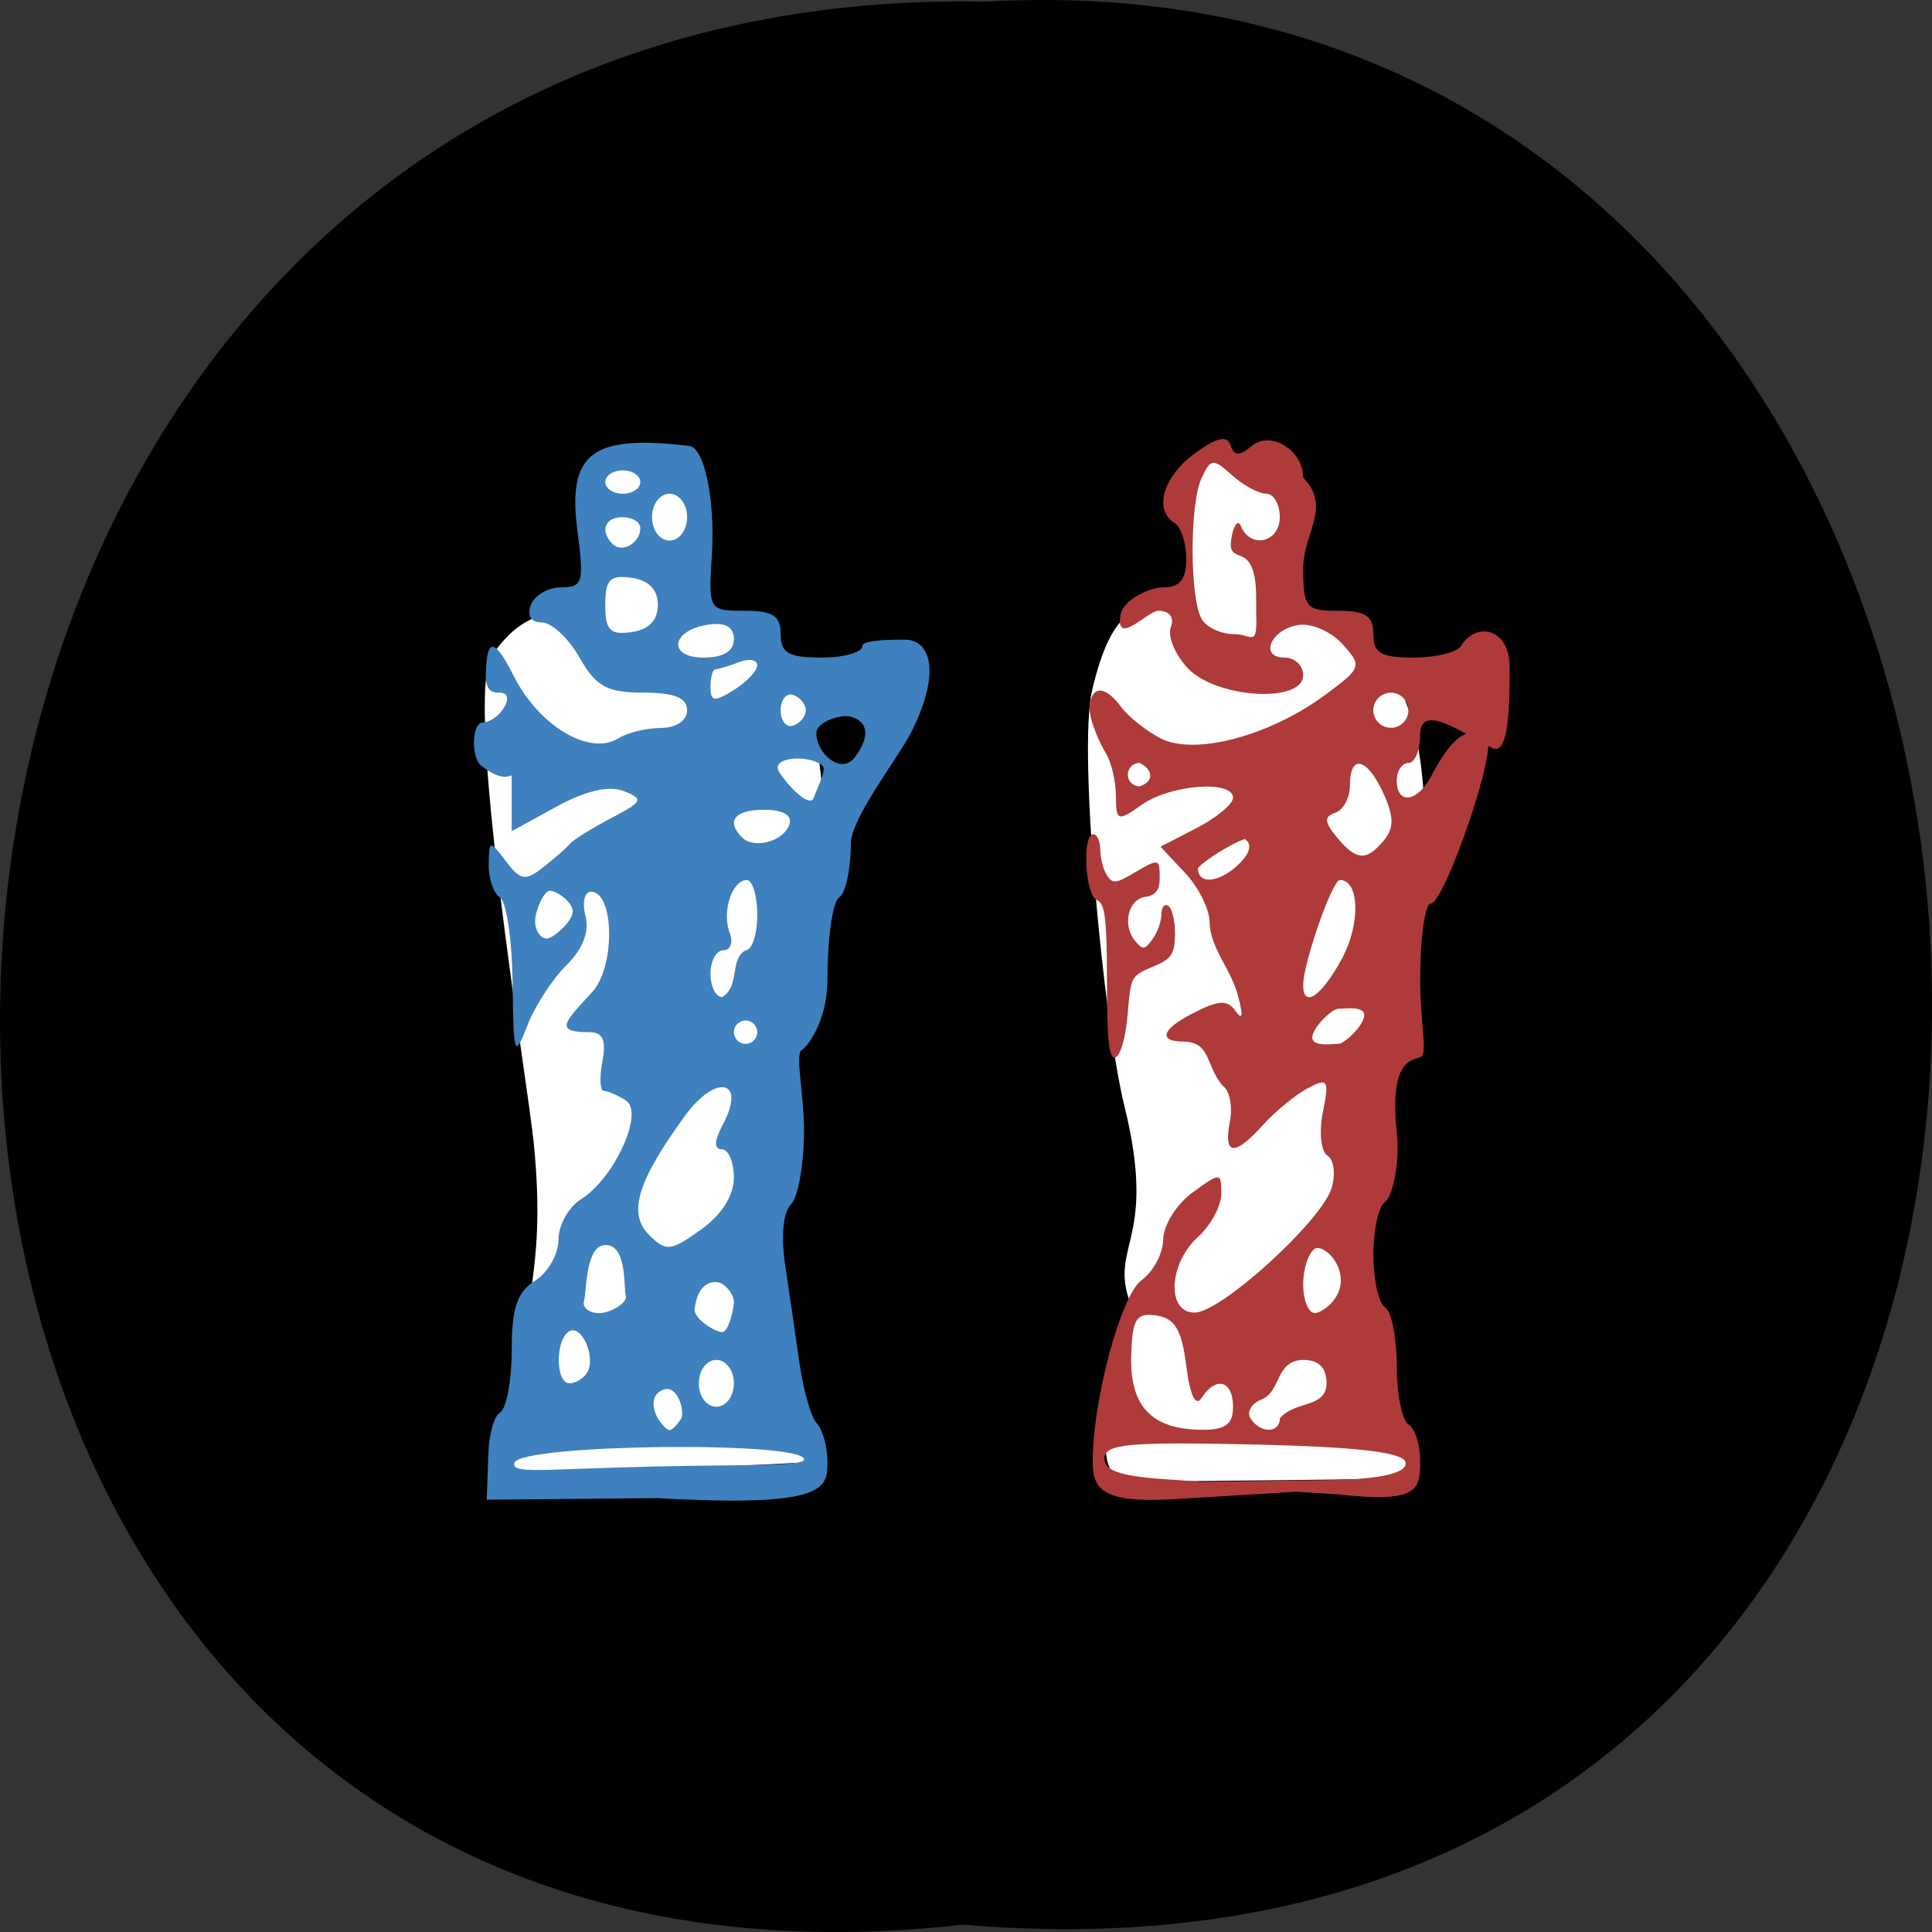 <svg xmlns="http://www.w3.org/2000/svg" xmlns:xlink="http://www.w3.org/1999/xlink" viewBox="0 0 256 256"><rect x="0" y="0" width="256" height="256" fill="#333333" stroke="none"/><defs><path d="m 245.46 129.52 l -97.89 -96.9 c -5.556 -5.502 -16.222 -11.873 -23.7 -14.16 l -39.518 -12.08 c -7.479 -2.286 -18.1 0.391 -23.599 5.948 l -13.441 13.578 c -5.5 5.559 -14.502 14.653 -20 20.21 l -13.44 13.579 c -5.5 5.558 -8.07 16.206 -5.706 23.658 l 12.483 39.39 c 2.363 7.456 8.843 18.06 14.399 23.556 l 97.89 96.9 c 5.558 5.502 14.605 5.455 20.1 -0.101 l 36.26 -36.63 c 5.504 -5.559 14.503 -14.651 20 -20.21 l 36.26 -36.629 c 5.502 -5.56 5.455 -14.606 -0.101 -20.11 z m -178.09 -50.74 c -7.198 0 -13.03 -5.835 -13.03 -13.03 0 -7.197 5.835 -13.03 13.03 -13.03 7.197 0 13.03 5.835 13.03 13.03 -0.001 7.198 -5.836 13.03 -13.03 13.03 z" id="0"/><use id="1" xlink:href="#0"/><clipPath id="2"><use xlink:href="#0"/></clipPath><clipPath clip-path="url(#2)"><use xlink:href="#1"/></clipPath><clipPath clip-path="url(#2)"><use xlink:href="#1"/></clipPath></defs><path d="m 127.57 255.03 c -171.78 19.386 -169.4 -258.1 3.059 -254.81 160.39 -9.145 174.86 269.93 -3.059 254.81 z" color="#000"/><g transform="matrix(0.916 0 0 0.876 14 16.456)"><path d="m 60.722 204.59 c -13.148 -2.802 3.169 -13.659 2.05 -16.591 -3.897 -10.217 1.265 -11.889 -0.848 -33.908 -0.935 -9.74 -10.214 -67.51 -5.992 -73.821 8.604 -12.854 13.209 2.925 15.912 -27.341 0.177 -1.979 9.48 -1.459 10.998 -0.735 3.87 1.844 1.656 20.441 5.02 21.769 25.331 9.997 14.278 50.37 8.517 89.7 -3.056 20.867 8.715 40.16 3.476 38.834 z" fill="#fff"/><path d="m 64.744 192.62 c 0.087 -2.506 0.698 -4.991 1.55 -5.518 0.853 -0.527 1.55 -4.238 1.55 -8.246 0 -5.608 0.714 -7.734 3.101 -9.224 1.705 -1.065 3.101 -3.507 3.101 -5.426 0 -1.919 1.325 -4.318 2.945 -5.329 4.462 -2.786 8.464 -11.549 5.991 -13.12 -1.078 -0.684 -2.387 -1.255 -2.908 -1.268 -0.521 -0.013 -0.614 -1.768 -0.207 -3.9 0.543 -2.841 0.072 -3.876 -1.765 -3.876 -4.772 0 -3.165 -1.407 0.424 -5.326 3.079 -3.363 2.94 -13.278 -0.187 -13.278 -0.855 0 -1.177 1.447 -0.714 3.216 0.544 2.079 -0.352 4.387 -2.532 6.528 -1.855 1.821 -4.192 5.432 -5.193 8.02 -1.691 4.379 -1.828 3.979 -1.938 -5.661 -0.065 -5.705 -0.816 -10.805 -1.668 -11.332 -0.853 -0.527 -1.528 -2.487 -1.501 -4.355 0.048 -3.286 0.122 -3.301 2.277 -0.454 1.946 2.571 2.577 2.669 4.989 0.775 1.519 -1.192 3.11 -2.59 3.537 -3.105 0.426 -0.516 2.868 -2.032 5.426 -3.369 4.211 -2.202 4.368 -2.542 1.66 -3.599 -1.944 -0.758 -5.066 -0.031 -8.915 2.077 l -5.923 3.245 v -5.944 c 0 -3.304 0.331 0.629 -4.04 -2.733 -1.325 -1.019 -1.325 -5.632 0.225 -5.73 2.284 -0.144 4.537 -3.94 2.264 -3.94 -0.853 0 -1.927 -0.027 -1.874 -2.372 0.091 -4.03 0.693 -5.805 3.693 0.159 3.344 6.647 10.11 10.653 13.91 8.242 1.155 -0.732 3.67 -1.341 5.589 -1.355 2.057 -0.014 3.488 -0.978 3.488 -2.349 0 -1.652 -1.684 -2.328 -5.814 -2.335 -4.83 -0.008 -6.261 -0.795 -8.455 -4.651 -1.453 -2.553 -3.698 -4.641 -4.99 -4.641 -1.451 0 -2.01 -0.889 -1.457 -2.326 0.491 -1.279 2.303 -2.326 4.03 -2.326 2.845 0 3.044 -0.683 2.153 -7.401 -1.379 -10.392 1.864 -12.871 14.819 -11.329 2.023 0.241 3.452 7.146 2.993 14.467 -0.457 7.297 -0.417 7.364 4.333 7.364 3.76 0 4.794 0.669 4.794 3.101 0 2.51 1.034 3.101 5.426 3.101 2.984 0 5.426 -0.698 5.426 -1.55 0 -0.853 4.339 -0.819 5.618 -0.819 3.34 0 4.79 4.113 1.054 11.845 -1.705 3.53 -8.223 11.762 -8.223 15.16 0 3.402 -0.698 6.616 -1.55 7.143 -0.853 0.527 -1.55 5.411 -1.55 10.853 0 5.442 -2.589 8.855 -3.442 9.382 -0.853 0.527 0.341 6.086 0.341 10.555 0 4.469 -0.777 8.902 -1.726 9.852 -1.048 1.048 -1.352 4.215 -0.775 8.06 0.523 3.485 1.371 9.301 1.885 12.925 0.514 3.624 1.56 7.252 2.326 8.06 0.765 0.81 1.392 3.078 1.392 5.04 0 3.557 -0.091 6.082 -22.481 4.827 l -22.691 0.21 z m 41.866 0.684 c -0.008 -2.466 -37.568 -2.041 -38.39 0.435 -0.519 1.558 3.538 0.841 18.868 0.5 11.701 -0.261 19.528 -0.006 19.525 -0.935 z m -16.284 -5.426 c 0.527 -0.853 -0.591 -5.333 -3.02 -3.442 -1.089 0.847 -0.606 2.589 -0.079 3.442 0.527 0.853 1.225 1.55 1.55 1.55 0.326 0 1.023 -0.698 1.55 -1.55 z m 6.977 -4.651 c 0 -1.723 -1.034 -3.101 -2.326 -3.101 -1.292 0 -2.326 1.378 -2.326 3.101 0 1.723 1.034 3.101 2.326 3.101 1.292 0 2.326 -1.378 2.326 -3.101 z m -19.466 -1.41 c 1.238 -2 -0.736 -6.496 -2.402 -5.466 -1.846 1.141 -1.787 6.876 0.071 6.876 0.802 0 1.851 -0.635 2.331 -1.41 z m 5.136 -10.189 c -0.306 -0.917 0.241 -6.996 -2.869 -6.71 -2.516 0.231 -2.353 6.424 -2.659 7.341 -0.306 0.917 0.607 1.667 2.028 1.667 1.421 0 3.805 -1.38 3.499 -2.297 z m 14.33 0.838 c 0 -0.802 -0.698 -1.89 -1.55 -2.417 -0.853 -0.527 -3.232 -0.501 -3.652 3.35 -0.144 1.322 2.799 3.048 3.652 3.048 0.853 0 1.55 -3.178 1.55 -3.981 z m 0 -16.476 c 0 -2.074 -0.722 -3.77 -1.605 -3.77 -1.061 0 -1.012 -1.108 0.144 -3.267 3.172 -5.927 -0.891 -6.834 -5.05 -1.127 -6.302 8.653 -7.58 12.898 -4.737 15.741 2.239 2.239 2.84 2.18 6.85 -0.675 2.764 -1.968 4.395 -4.529 4.395 -6.9 z m 3.101 -19.274 c 0 -0.853 -0.698 -1.55 -1.55 -1.55 -0.853 0 -1.55 0.698 -1.55 1.55 0 0.853 0.698 1.55 1.55 1.55 0.853 0 1.55 -0.698 1.55 -1.55 z m -1.55 -10.853 c 0.853 0 1.55 -2.093 1.55 -4.651 0 -2.558 -0.623 -4.651 -1.385 -4.651 -1.96 0 -3.336 4.217 -2.277 6.977 0.491 1.279 0.12 2.326 -0.824 2.326 -0.944 0 -1.716 1.395 -1.716 3.101 0 1.705 0.698 3.101 1.55 3.101 2.396 -1.45 0.953 -5.01 3.101 -6.202 z m -22.915 -5.137 c 0 -1.279 -2.169 -2.746 -3.02 -2.746 -0.853 0 -1.971 2.728 -1.971 4.01 0 1.279 0.698 2.326 1.55 2.326 0.853 0 3.442 -2.307 3.442 -3.586 z m 28.73 -11.53 c 0.405 -1.217 -0.845 -1.938 -3.36 -1.938 -3.913 0 -5.098 1.491 -2.918 3.671 1.595 1.595 5.532 0.508 6.278 -1.733 z m 4.424 -7.72 c -1.576 -1.576 -7.079 -1.305 -5.786 0.788 0.977 1.58 4.074 4.944 4.599 3.368 0.359 -1.077 1.702 -3.641 1.187 -4.156 z m 4.279 -1.208 c 3.069 -4.165 0.139 -5.414 -1.211 -5.414 -1.35 0 -3.926 0.895 -3.926 2.245 0 2.738 3.339 5.608 5.136 3.169 z m -6.534 -6.189 c 0 -0.81 -0.75 -1.723 -1.667 -2.028 -0.917 -0.306 -1.667 0.607 -1.667 2.028 0 1.421 0.75 2.334 1.667 2.028 0.917 -0.306 1.667 -1.218 1.667 -2.028 z m -6.434 -5.965 c 0 -0.739 -1.104 -0.92 -2.452 -0.402 -1.349 0.518 -2.744 0.941 -3.101 0.941 -0.357 0 -0.648 1.052 -0.648 2.339 0 1.951 0.515 2.02 3.101 0.402 1.705 -1.065 3.101 -2.541 3.101 -3.28 z m -3.101 -3.445 c 0 -1.616 -1.131 -2.267 -3.367 -1.938 -4.964 0.73 -5.495 4.371 -0.638 4.371 2.605 0 4.01 -0.85 4.01 -2.433 z m -10.08 -4.543 c 0 -2.035 -1.199 -3.271 -3.488 -3.596 -2.862 -0.406 -3.488 0.24 -3.488 3.596 0 3.356 0.627 4 3.488 3.596 2.29 -0.325 3.488 -1.561 3.488 -3.596 z m -2.326 -10.169 c 0 -0.802 -1.047 -1.459 -2.326 -1.459 -2.398 0 -3.08 1.829 -1.334 3.575 1.239 1.239 3.66 -0.162 3.66 -2.117 z m 6.202 -1.459 c 0 -1.723 -1.034 -3.101 -2.326 -3.101 -1.292 0 -2.326 1.378 -2.326 3.101 0 1.723 1.034 3.101 2.326 3.101 1.292 0 2.326 -1.378 2.326 -3.101 z m -6.202 -4.651 c 0 -0.853 -1.047 -1.55 -2.326 -1.55 -1.279 0 -2.326 0.698 -2.326 1.55 0 0.853 1.047 1.55 2.326 1.55 1.279 0 2.326 -0.698 2.326 -1.55 z" transform="matrix(1.091 0 0 1.142 -15.281 -18.786)" fill="#3f80be"/><path d="m 147.37 205.37 c -7.28 -2.802 2.585 -22.794 1.349 -25.726 -4.306 -10.217 3.718 -9.656 -1.354 -31.15 -2.988 -12.664 -6.725 -53.593 -4.683 -62.792 6.088 -27.428 16.437 5.063 14.168 -31.696 -0.278 -4.502 9.784 -2.892 12.08 -1.828 4.813 2.23 0.382 19.527 3.904 20.533 26.23 7.491 19.437 48.28 6.681 102.23 -4.858 20.545 15.464 28.877 8.756 29.948 z" fill="#fff"/><g transform="matrix(1.091 0 0 1.142 -15.281 -18.786)"><path d="m 144.88 193.56 c 0 -8.118 3.758 -22.05 6.472 -23.99 1.557 -1.114 2.852 -3.556 2.879 -5.426 0.027 -1.87 1.771 -4.654 3.876 -6.186 3.702 -2.695 3.827 -2.69 3.827 0.147 0 1.613 -1.395 4.196 -3.101 5.739 -3.929 3.556 -4.183 10.11 -0.388 10.01 3.538 -0.091 16.777 -12.138 18.1 -16.467 0.563 -1.847 0.32 -3.792 -0.54 -4.324 -0.86 -0.531 -1.134 -3.11 -0.609 -5.734 0.866 -4.328 0.68 -4.622 -2.01 -3.184 -1.628 0.871 -4.281 3.044 -5.896 4.828 -3.847 4.251 -5.291 4.104 -4.42 -0.45 0.388 -2.032 -0.057 -4.166 -0.99 -4.743 -2.295 -2.786 -1.504 -5.75 -5.185 -5.816 -3.165 -0.009 -3.069 -1.489 1.042 -3.633 3.638 -1.897 4.804 -1.972 5.916 -0.378 0.876 1.255 0.998 0.56 0.334 -1.891 -0.827 -3.533 -3.757 -6.468 -3.803 -9.9 0 -1.693 -1.466 -4.639 -3.257 -6.546 l -3.257 -3.467 l 4.808 -2.486 c 2.644 -1.367 4.808 -3.166 4.808 -3.997 0 -2.38 -8.253 -1.762 -12.06 0.903 -3.262 2.285 -3.447 2.223 -3.469 -1.163 -0.013 -1.967 -0.625 -4.526 -1.36 -5.686 -0.735 -1.16 -2.537 -5 -2.083 -6.739 0.704 -2.692 2.649 -1.347 4.095 0.614 0.933 1.266 3.271 3.14 5.195 4.165 4.448 2.369 14.379 -0.204 21.796 -5.647 4.956 -3.638 5.04 -3.878 2.411 -6.785 -1.5 -1.658 -4.107 -2.809 -5.792 -2.558 -3.707 0.551 -5.354 4.332 -1.887 4.332 1.35 0 2.455 1.047 2.455 2.326 0 3.785 -11.588 3.07 -15.33 -0.945 -1.676 -1.799 -2.675 -4.241 -2.22 -5.426 0.495 -1.289 -0.174 -2.156 -1.664 -2.156 -1.37 0 -5.705 4.839 -5.01 0.551 0.33 -2.047 3.917 -3.652 5.622 -3.652 2.254 0 3.101 -1.034 3.101 -3.784 0 -2.081 -0.698 -4.216 -1.55 -4.743 -2.804 -1.733 -1.526 -6.148 2.665 -9.206 2.939 -2.144 4.3 -2.459 4.753 -1.098 0.486 1.458 1.147 1.482 2.81 0.102 2.521 -2.092 6.826 0.551 6.826 4.191 3.707 3.85 0.205 7.078 0 11.748 0 5.512 0.299 5.891 4.651 5.891 3.618 0 4.651 0.689 4.651 3.101 0 2.5 1.034 3.101 5.335 3.101 2.934 0 5.766 -0.698 6.293 -1.55 2 -3.24 6.437 -2.438 6.437 2.833 0 4.718 -0.012 11.872 -2.347 10.671 -3.955 -2.034 -9.516 -6.03 -9.516 -1.747 0 2.061 -0.698 3.747 -1.55 3.747 -0.853 0 -1.55 1.047 -1.55 2.326 0 3.157 2.604 2.939 4.458 -0.375 0.831 -1.485 3.88 -7.967 7.416 -5.483 1.769 1.244 -5.595 22.14 -7.334 22.14 -0.791 0 -1.439 4.494 -1.439 9.986 0 5.492 0.983 9.787 0.131 10.314 -0.853 0.527 -4.282 -0.12 -3.232 9.933 0.477 4.564 -0.698 8.775 -1.55 9.302 -0.853 0.527 -1.55 3.667 -1.55 6.977 0 3.31 0.698 6.45 1.55 6.977 0.853 0.527 1.55 4.02 1.55 7.752 0 3.737 0.698 7.225 1.55 7.752 0.853 0.527 1.55 2.661 1.55 4.743 0 3.692 0.077 5.797 -10.82 4.532 l -25.32 -1.565 l 24.23 -0.335 c 7.367 -0.102 10.382 -1.112 9.951 -2.41 -0.428 -1.29 -6.668 -1.998 -20.26 -2.299 -16.515 -0.365 -19.641 -0.068 -19.641 1.864 0 1.726 2.41 2.435 9.69 2.848 l 18.306 1.391 l -18.661 1.139 c -10 0.611 -10.885 -1.538 -10.885 -5 z m 18.605 -7.235 c 0 -3.479 -2.265 -4.11 -4.172 -1.163 -0.793 1.226 -1.539 -0.341 -2.029 -4.264 -0.595 -4.756 -1.516 -6.308 -3.954 -6.656 -2.698 -0.386 -3.204 0.425 -3.344 5.361 -0.188 6.648 2.694 9.698 9.236 9.773 3.246 0.038 4.264 -0.69 4.264 -3.051 z m 6.202 1.55 c 1.971 -2.397 6.136 -1.293 6.202 -4.651 0 -2.067 -1.034 -3.101 -3.101 -3.101 -3.746 0.092 -2.841 4.147 -5.525 5.25 -1.333 0.512 -1.99 1.633 -1.459 2.491 1.245 2.01 3.883 2.02 3.883 0.011 z m 8.093 -18.276 c 0 -2.767 -2.537 -4.764 -3.442 -4.205 -0.853 0.527 -1.55 2.661 -1.55 4.743 0 2.081 0.698 3.784 1.55 3.784 0.853 0 3.442 -1.714 3.442 -4.322 z m 3.101 -35.13 c 0 -1.279 -2.589 -0.855 -3.442 -0.855 -0.853 0 -3.442 2.518 -3.442 3.797 0 1.279 2.589 0.855 3.442 0.855 0.853 0 3.442 -2.518 3.442 -3.797 z m -2.946 -7.514 c 2.476 -4.598 2.317 -10.395 -0.284 -10.395 -1.017 0 -4.863 11.02 -4.863 13.929 0 3.147 2.458 1.459 5.147 -3.534 z m -13.551 -12.622 c 1.392 -1.392 1.641 -2.589 0.664 -3.192 -1.529 0.426 -5.683 3.01 -6.213 3.869 0 2.259 2.977 1.896 5.549 -0.676 z m 19.11 -3.03 c 1.35 -1.626 1.335 -3.141 -0.059 -6.202 -2.166 -4.753 -4.448 -5.306 -4.448 -1.078 0 1.634 -0.872 3.265 -1.938 3.624 -1.511 0.509 -1.469 1.22 0.19 3.23 2.592 3.14 3.927 3.231 6.255 0.426 z m -32.414 -10.251 c -0.853 0 -1.55 0.698 -1.55 1.55 0 0.853 0.698 1.55 1.55 1.55 2.292 -0.709 1.479 -2.493 0 -3.101 z m 35.659 -6.977 c 0 -1.279 -1.047 -2.326 -2.326 -2.326 -1.279 0 -2.326 1.047 -2.326 2.326 0 1.279 1.047 2.326 2.326 2.326 1.279 0 2.326 -1.047 2.326 -2.326 z m -21.705 -20.16 c -0.853 -0.527 -1.916 -0.457 -1.848 -1.899 0.075 -1.614 0.843 -3.558 1.325 -2.365 1.255 3.111 5.175 2.23 5.175 -1.163 0 -1.705 -0.817 -3.101 -1.816 -3.101 -0.999 0 -3.036 -1.104 -4.528 -2.454 -2.484 -2.248 -2.822 -2.216 -4.03 0.388 -1.614 3.486 -1.575 16.1 0.059 18.74 0.656 1.062 2.548 1.931 4.203 1.931 2.297 0 3.01 1.652 3.01 -1.828 -0.151 -2.367 0.438 -6.841 -1.55 -8.25 z" fill="#af3a3a"/><path d="m 146.77 130.07 c 0 -8.371 -0.259 -10.454 -1.353 -10.873 -1.548 -0.594 -1.968 -8.696 -0.451 -8.696 0.496 0 0.908 0.913 0.916 2.03 0.008 1.116 0.396 2.635 0.864 3.375 0.745 1.178 1.18 1.15 3.509 -0.226 3.407 -2.01 3.508 -1.994 3.508 0.637 0 1.564 -0.559 2.287 -1.917 2.481 -2.272 0.324 -3.072 3.752 -1.357 5.818 1.026 1.236 1.276 1.212 2.325 -0.222 0.646 -0.884 1.175 -2.366 1.175 -3.292 0 -0.927 0.406 -1.434 0.902 -1.128 0.496 0.307 0.902 1.963 0.902 3.681 0 2.548 -0.457 3.32 -2.481 4.189 -3.48 1.495 -3.326 1.222 -3.829 6.789 -0.26 2.88 -0.94 5.206 -1.584 5.418 -0.858 0.283 -1.128 -2.102 -1.128 -9.982 z" fill="#ae3a3a"/></g></g></svg>